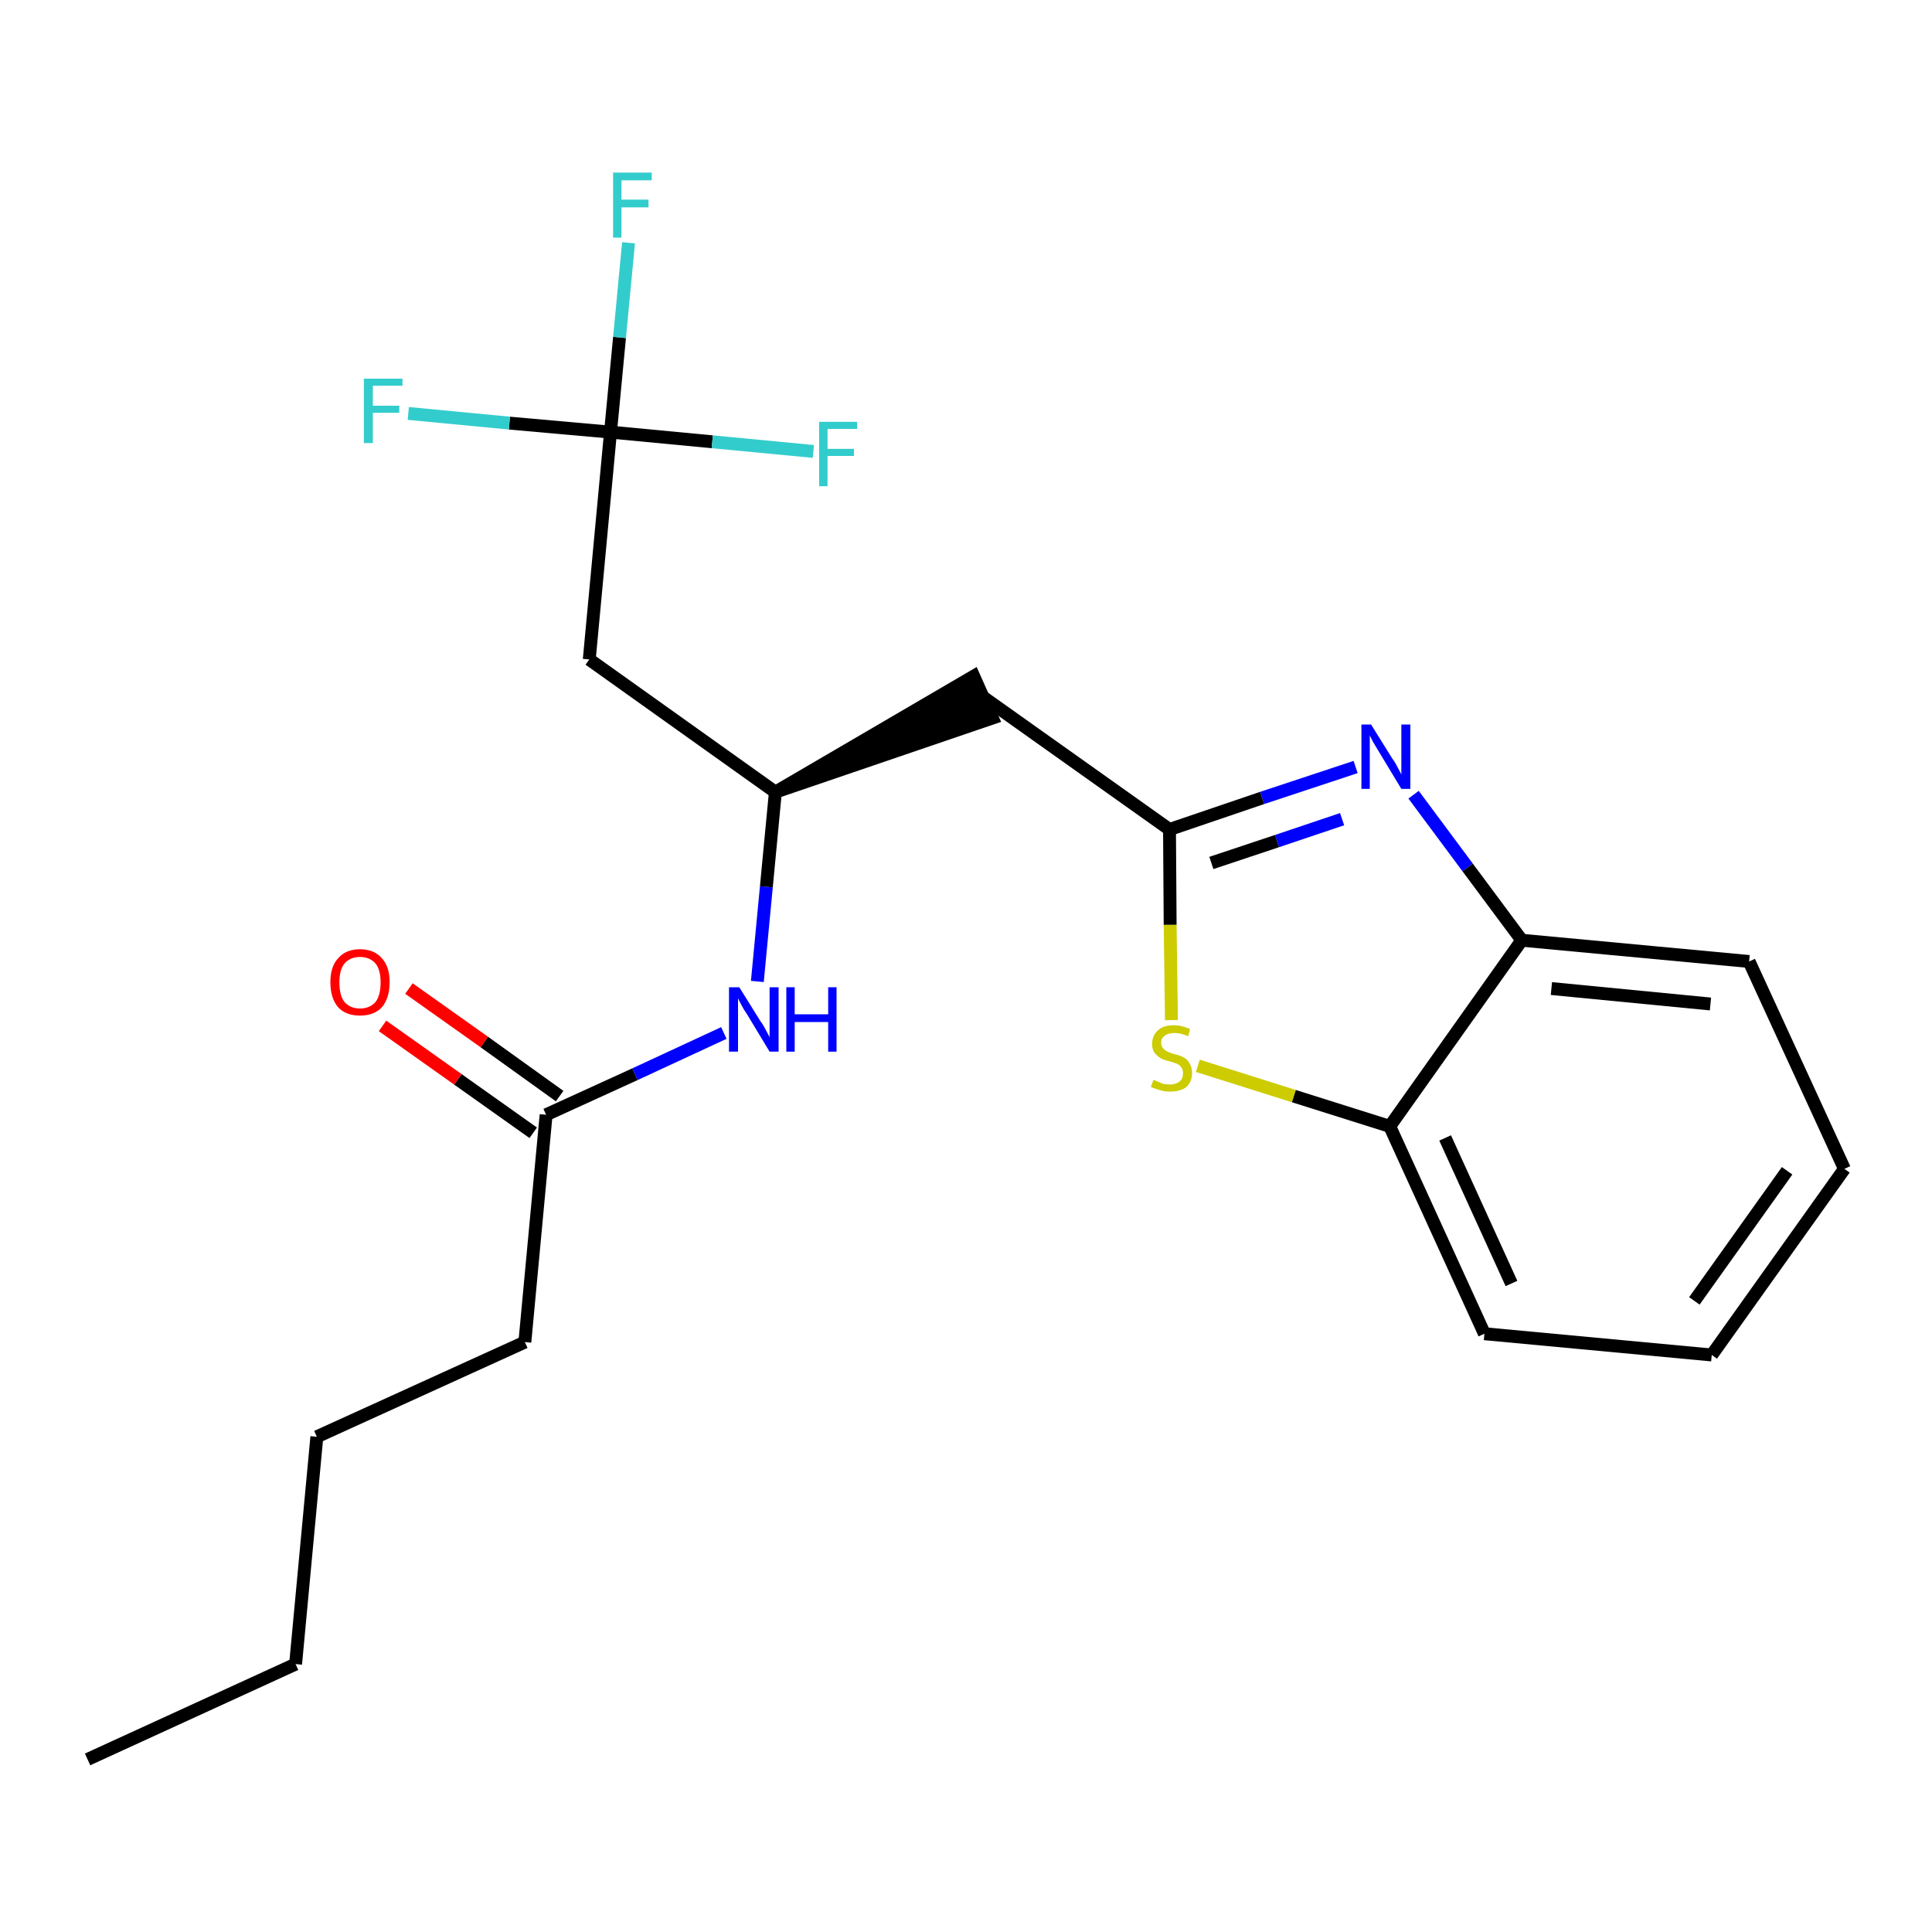 <?xml version='1.0' encoding='iso-8859-1'?>
<svg version='1.1' baseProfile='full'
              xmlns='http://www.w3.org/2000/svg'
                      xmlns:rdkit='http://www.rdkit.org/xml'
                      xmlns:xlink='http://www.w3.org/1999/xlink'
                  xml:space='preserve'
width='300px' height='300px' viewBox='0 0 300 300'>
<!-- END OF HEADER -->
<path class='bond-0 atom-0 atom-1' d='M 13.6,273.2 L 45.9,258.4' style='fill:none;fill-rule:evenodd;stroke:#000000;stroke-width:2.0px;stroke-linecap:butt;stroke-linejoin:miter;stroke-opacity:1' />
<path class='bond-1 atom-1 atom-2' d='M 45.9,258.4 L 49.2,223.1' style='fill:none;fill-rule:evenodd;stroke:#000000;stroke-width:2.0px;stroke-linecap:butt;stroke-linejoin:miter;stroke-opacity:1' />
<path class='bond-2 atom-2 atom-3' d='M 49.2,223.1 L 81.5,208.4' style='fill:none;fill-rule:evenodd;stroke:#000000;stroke-width:2.0px;stroke-linecap:butt;stroke-linejoin:miter;stroke-opacity:1' />
<path class='bond-3 atom-3 atom-4' d='M 81.5,208.4 L 84.8,173.1' style='fill:none;fill-rule:evenodd;stroke:#000000;stroke-width:2.0px;stroke-linecap:butt;stroke-linejoin:miter;stroke-opacity:1' />
<path class='bond-4 atom-4 atom-5' d='M 86.9,170.2 L 75.2,161.8' style='fill:none;fill-rule:evenodd;stroke:#000000;stroke-width:2.0px;stroke-linecap:butt;stroke-linejoin:miter;stroke-opacity:1' />
<path class='bond-4 atom-4 atom-5' d='M 75.2,161.8 L 63.5,153.5' style='fill:none;fill-rule:evenodd;stroke:#FF0000;stroke-width:2.0px;stroke-linecap:butt;stroke-linejoin:miter;stroke-opacity:1' />
<path class='bond-4 atom-4 atom-5' d='M 82.8,175.9 L 71.1,167.6' style='fill:none;fill-rule:evenodd;stroke:#000000;stroke-width:2.0px;stroke-linecap:butt;stroke-linejoin:miter;stroke-opacity:1' />
<path class='bond-4 atom-4 atom-5' d='M 71.1,167.6 L 59.4,159.3' style='fill:none;fill-rule:evenodd;stroke:#FF0000;stroke-width:2.0px;stroke-linecap:butt;stroke-linejoin:miter;stroke-opacity:1' />
<path class='bond-5 atom-4 atom-6' d='M 84.8,173.1 L 98.6,166.8' style='fill:none;fill-rule:evenodd;stroke:#000000;stroke-width:2.0px;stroke-linecap:butt;stroke-linejoin:miter;stroke-opacity:1' />
<path class='bond-5 atom-4 atom-6' d='M 98.6,166.8 L 112.4,160.4' style='fill:none;fill-rule:evenodd;stroke:#0000FF;stroke-width:2.0px;stroke-linecap:butt;stroke-linejoin:miter;stroke-opacity:1' />
<path class='bond-6 atom-6 atom-7' d='M 117.6,152.4 L 119.0,137.7' style='fill:none;fill-rule:evenodd;stroke:#0000FF;stroke-width:2.0px;stroke-linecap:butt;stroke-linejoin:miter;stroke-opacity:1' />
<path class='bond-6 atom-6 atom-7' d='M 119.0,137.7 L 120.4,123.0' style='fill:none;fill-rule:evenodd;stroke:#000000;stroke-width:2.0px;stroke-linecap:butt;stroke-linejoin:miter;stroke-opacity:1' />
<path class='bond-7 atom-7 atom-8' d='M 120.4,123.0 L 154.1,111.5 L 151.2,105.0 Z' style='fill:#000000;fill-rule:evenodd;fill-opacity:1;stroke:#000000;stroke-width:2.0px;stroke-linecap:butt;stroke-linejoin:miter;stroke-opacity:1;' />
<path class='bond-17 atom-7 atom-18' d='M 120.4,123.0 L 91.5,102.4' style='fill:none;fill-rule:evenodd;stroke:#000000;stroke-width:2.0px;stroke-linecap:butt;stroke-linejoin:miter;stroke-opacity:1' />
<path class='bond-8 atom-8 atom-9' d='M 152.6,108.2 L 181.6,128.8' style='fill:none;fill-rule:evenodd;stroke:#000000;stroke-width:2.0px;stroke-linecap:butt;stroke-linejoin:miter;stroke-opacity:1' />
<path class='bond-9 atom-9 atom-10' d='M 181.6,128.8 L 196.0,123.9' style='fill:none;fill-rule:evenodd;stroke:#000000;stroke-width:2.0px;stroke-linecap:butt;stroke-linejoin:miter;stroke-opacity:1' />
<path class='bond-9 atom-9 atom-10' d='M 196.0,123.9 L 210.5,119.1' style='fill:none;fill-rule:evenodd;stroke:#0000FF;stroke-width:2.0px;stroke-linecap:butt;stroke-linejoin:miter;stroke-opacity:1' />
<path class='bond-9 atom-9 atom-10' d='M 188.1,134.0 L 198.3,130.6' style='fill:none;fill-rule:evenodd;stroke:#000000;stroke-width:2.0px;stroke-linecap:butt;stroke-linejoin:miter;stroke-opacity:1' />
<path class='bond-9 atom-9 atom-10' d='M 198.3,130.6 L 208.4,127.2' style='fill:none;fill-rule:evenodd;stroke:#0000FF;stroke-width:2.0px;stroke-linecap:butt;stroke-linejoin:miter;stroke-opacity:1' />
<path class='bond-22 atom-17 atom-9' d='M 181.9,158.4 L 181.7,143.6' style='fill:none;fill-rule:evenodd;stroke:#CCCC00;stroke-width:2.0px;stroke-linecap:butt;stroke-linejoin:miter;stroke-opacity:1' />
<path class='bond-22 atom-17 atom-9' d='M 181.7,143.6 L 181.6,128.8' style='fill:none;fill-rule:evenodd;stroke:#000000;stroke-width:2.0px;stroke-linecap:butt;stroke-linejoin:miter;stroke-opacity:1' />
<path class='bond-10 atom-10 atom-11' d='M 219.5,123.4 L 227.9,134.7' style='fill:none;fill-rule:evenodd;stroke:#0000FF;stroke-width:2.0px;stroke-linecap:butt;stroke-linejoin:miter;stroke-opacity:1' />
<path class='bond-10 atom-10 atom-11' d='M 227.9,134.7 L 236.3,146.0' style='fill:none;fill-rule:evenodd;stroke:#000000;stroke-width:2.0px;stroke-linecap:butt;stroke-linejoin:miter;stroke-opacity:1' />
<path class='bond-11 atom-11 atom-12' d='M 236.3,146.0 L 271.6,149.3' style='fill:none;fill-rule:evenodd;stroke:#000000;stroke-width:2.0px;stroke-linecap:butt;stroke-linejoin:miter;stroke-opacity:1' />
<path class='bond-11 atom-11 atom-12' d='M 240.9,153.5 L 265.6,155.9' style='fill:none;fill-rule:evenodd;stroke:#000000;stroke-width:2.0px;stroke-linecap:butt;stroke-linejoin:miter;stroke-opacity:1' />
<path class='bond-23 atom-16 atom-11' d='M 215.8,174.9 L 236.3,146.0' style='fill:none;fill-rule:evenodd;stroke:#000000;stroke-width:2.0px;stroke-linecap:butt;stroke-linejoin:miter;stroke-opacity:1' />
<path class='bond-12 atom-12 atom-13' d='M 271.6,149.3 L 286.4,181.5' style='fill:none;fill-rule:evenodd;stroke:#000000;stroke-width:2.0px;stroke-linecap:butt;stroke-linejoin:miter;stroke-opacity:1' />
<path class='bond-13 atom-13 atom-14' d='M 286.4,181.5 L 265.8,210.4' style='fill:none;fill-rule:evenodd;stroke:#000000;stroke-width:2.0px;stroke-linecap:butt;stroke-linejoin:miter;stroke-opacity:1' />
<path class='bond-13 atom-13 atom-14' d='M 277.5,181.8 L 263.1,202.0' style='fill:none;fill-rule:evenodd;stroke:#000000;stroke-width:2.0px;stroke-linecap:butt;stroke-linejoin:miter;stroke-opacity:1' />
<path class='bond-14 atom-14 atom-15' d='M 265.8,210.4 L 230.5,207.1' style='fill:none;fill-rule:evenodd;stroke:#000000;stroke-width:2.0px;stroke-linecap:butt;stroke-linejoin:miter;stroke-opacity:1' />
<path class='bond-15 atom-15 atom-16' d='M 230.5,207.1 L 215.8,174.9' style='fill:none;fill-rule:evenodd;stroke:#000000;stroke-width:2.0px;stroke-linecap:butt;stroke-linejoin:miter;stroke-opacity:1' />
<path class='bond-15 atom-15 atom-16' d='M 234.7,199.3 L 224.4,176.7' style='fill:none;fill-rule:evenodd;stroke:#000000;stroke-width:2.0px;stroke-linecap:butt;stroke-linejoin:miter;stroke-opacity:1' />
<path class='bond-16 atom-16 atom-17' d='M 215.8,174.9 L 200.9,170.2' style='fill:none;fill-rule:evenodd;stroke:#000000;stroke-width:2.0px;stroke-linecap:butt;stroke-linejoin:miter;stroke-opacity:1' />
<path class='bond-16 atom-16 atom-17' d='M 200.9,170.2 L 186.0,165.5' style='fill:none;fill-rule:evenodd;stroke:#CCCC00;stroke-width:2.0px;stroke-linecap:butt;stroke-linejoin:miter;stroke-opacity:1' />
<path class='bond-18 atom-18 atom-19' d='M 91.5,102.4 L 94.8,67.1' style='fill:none;fill-rule:evenodd;stroke:#000000;stroke-width:2.0px;stroke-linecap:butt;stroke-linejoin:miter;stroke-opacity:1' />
<path class='bond-19 atom-19 atom-20' d='M 94.8,67.1 L 96.2,52.4' style='fill:none;fill-rule:evenodd;stroke:#000000;stroke-width:2.0px;stroke-linecap:butt;stroke-linejoin:miter;stroke-opacity:1' />
<path class='bond-19 atom-19 atom-20' d='M 96.2,52.4 L 97.6,37.7' style='fill:none;fill-rule:evenodd;stroke:#33CCCC;stroke-width:2.0px;stroke-linecap:butt;stroke-linejoin:miter;stroke-opacity:1' />
<path class='bond-20 atom-19 atom-21' d='M 94.8,67.1 L 79.1,65.7' style='fill:none;fill-rule:evenodd;stroke:#000000;stroke-width:2.0px;stroke-linecap:butt;stroke-linejoin:miter;stroke-opacity:1' />
<path class='bond-20 atom-19 atom-21' d='M 79.1,65.7 L 63.4,64.2' style='fill:none;fill-rule:evenodd;stroke:#33CCCC;stroke-width:2.0px;stroke-linecap:butt;stroke-linejoin:miter;stroke-opacity:1' />
<path class='bond-21 atom-19 atom-22' d='M 94.8,67.1 L 110.6,68.6' style='fill:none;fill-rule:evenodd;stroke:#000000;stroke-width:2.0px;stroke-linecap:butt;stroke-linejoin:miter;stroke-opacity:1' />
<path class='bond-21 atom-19 atom-22' d='M 110.6,68.6 L 126.3,70.1' style='fill:none;fill-rule:evenodd;stroke:#33CCCC;stroke-width:2.0px;stroke-linecap:butt;stroke-linejoin:miter;stroke-opacity:1' />
<path  class='atom-5' d='M 51.3 152.5
Q 51.3 150.1, 52.5 148.8
Q 53.7 147.4, 55.9 147.4
Q 58.1 147.4, 59.3 148.8
Q 60.5 150.1, 60.5 152.5
Q 60.5 155.0, 59.3 156.4
Q 58.1 157.7, 55.9 157.7
Q 53.7 157.7, 52.5 156.4
Q 51.3 155.0, 51.3 152.5
M 55.9 156.6
Q 57.4 156.6, 58.3 155.6
Q 59.1 154.6, 59.1 152.5
Q 59.1 150.6, 58.3 149.6
Q 57.4 148.6, 55.9 148.6
Q 54.4 148.6, 53.5 149.6
Q 52.7 150.6, 52.7 152.5
Q 52.7 154.6, 53.5 155.6
Q 54.4 156.6, 55.9 156.6
' fill='#FF0000'/>
<path  class='atom-6' d='M 114.8 153.3
L 118.1 158.6
Q 118.5 159.1, 119.0 160.1
Q 119.5 161.0, 119.5 161.1
L 119.5 153.3
L 120.9 153.3
L 120.9 163.3
L 119.5 163.3
L 116.0 157.5
Q 115.5 156.8, 115.1 156.0
Q 114.7 155.3, 114.6 155.0
L 114.6 163.3
L 113.2 163.3
L 113.2 153.3
L 114.8 153.3
' fill='#0000FF'/>
<path  class='atom-6' d='M 122.1 153.3
L 123.4 153.3
L 123.4 157.5
L 128.6 157.5
L 128.6 153.3
L 129.9 153.3
L 129.9 163.3
L 128.6 163.3
L 128.6 158.7
L 123.4 158.7
L 123.4 163.3
L 122.1 163.3
L 122.1 153.3
' fill='#0000FF'/>
<path  class='atom-10' d='M 212.9 112.5
L 216.2 117.8
Q 216.6 118.3, 217.1 119.3
Q 217.6 120.2, 217.6 120.3
L 217.6 112.5
L 219.0 112.5
L 219.0 122.5
L 217.6 122.5
L 214.1 116.7
Q 213.7 116.0, 213.2 115.2
Q 212.8 114.4, 212.7 114.2
L 212.7 122.5
L 211.4 122.5
L 211.4 112.5
L 212.9 112.5
' fill='#0000FF'/>
<path  class='atom-17' d='M 179.1 167.7
Q 179.2 167.7, 179.7 167.9
Q 180.1 168.1, 180.6 168.3
Q 181.2 168.4, 181.7 168.4
Q 182.6 168.4, 183.2 167.9
Q 183.7 167.5, 183.7 166.6
Q 183.7 166.1, 183.4 165.7
Q 183.2 165.4, 182.8 165.2
Q 182.3 165.0, 181.6 164.8
Q 180.7 164.6, 180.2 164.3
Q 179.7 164.0, 179.3 163.5
Q 178.9 163.0, 178.9 162.1
Q 178.9 160.8, 179.8 160.0
Q 180.6 159.2, 182.3 159.2
Q 183.5 159.2, 184.8 159.8
L 184.5 160.9
Q 183.3 160.4, 182.4 160.4
Q 181.4 160.4, 180.9 160.8
Q 180.3 161.2, 180.3 161.9
Q 180.3 162.4, 180.6 162.8
Q 180.9 163.1, 181.3 163.3
Q 181.7 163.5, 182.4 163.7
Q 183.3 163.9, 183.8 164.2
Q 184.4 164.5, 184.7 165.1
Q 185.1 165.7, 185.1 166.6
Q 185.1 168.0, 184.2 168.8
Q 183.3 169.5, 181.7 169.5
Q 180.8 169.5, 180.2 169.3
Q 179.5 169.1, 178.7 168.8
L 179.1 167.7
' fill='#CCCC00'/>
<path  class='atom-20' d='M 95.2 26.8
L 101.2 26.8
L 101.2 28.0
L 96.5 28.0
L 96.5 31.0
L 100.7 31.0
L 100.7 32.2
L 96.5 32.2
L 96.5 36.9
L 95.2 36.9
L 95.2 26.8
' fill='#33CCCC'/>
<path  class='atom-21' d='M 56.5 58.8
L 62.5 58.8
L 62.5 59.9
L 57.9 59.9
L 57.9 63.0
L 62.0 63.0
L 62.0 64.1
L 57.9 64.1
L 57.9 68.8
L 56.5 68.8
L 56.5 58.8
' fill='#33CCCC'/>
<path  class='atom-22' d='M 127.2 65.5
L 133.1 65.5
L 133.1 66.6
L 128.5 66.6
L 128.5 69.7
L 132.6 69.7
L 132.6 70.8
L 128.5 70.8
L 128.5 75.5
L 127.2 75.5
L 127.2 65.5
' fill='#33CCCC'/>
</svg>
